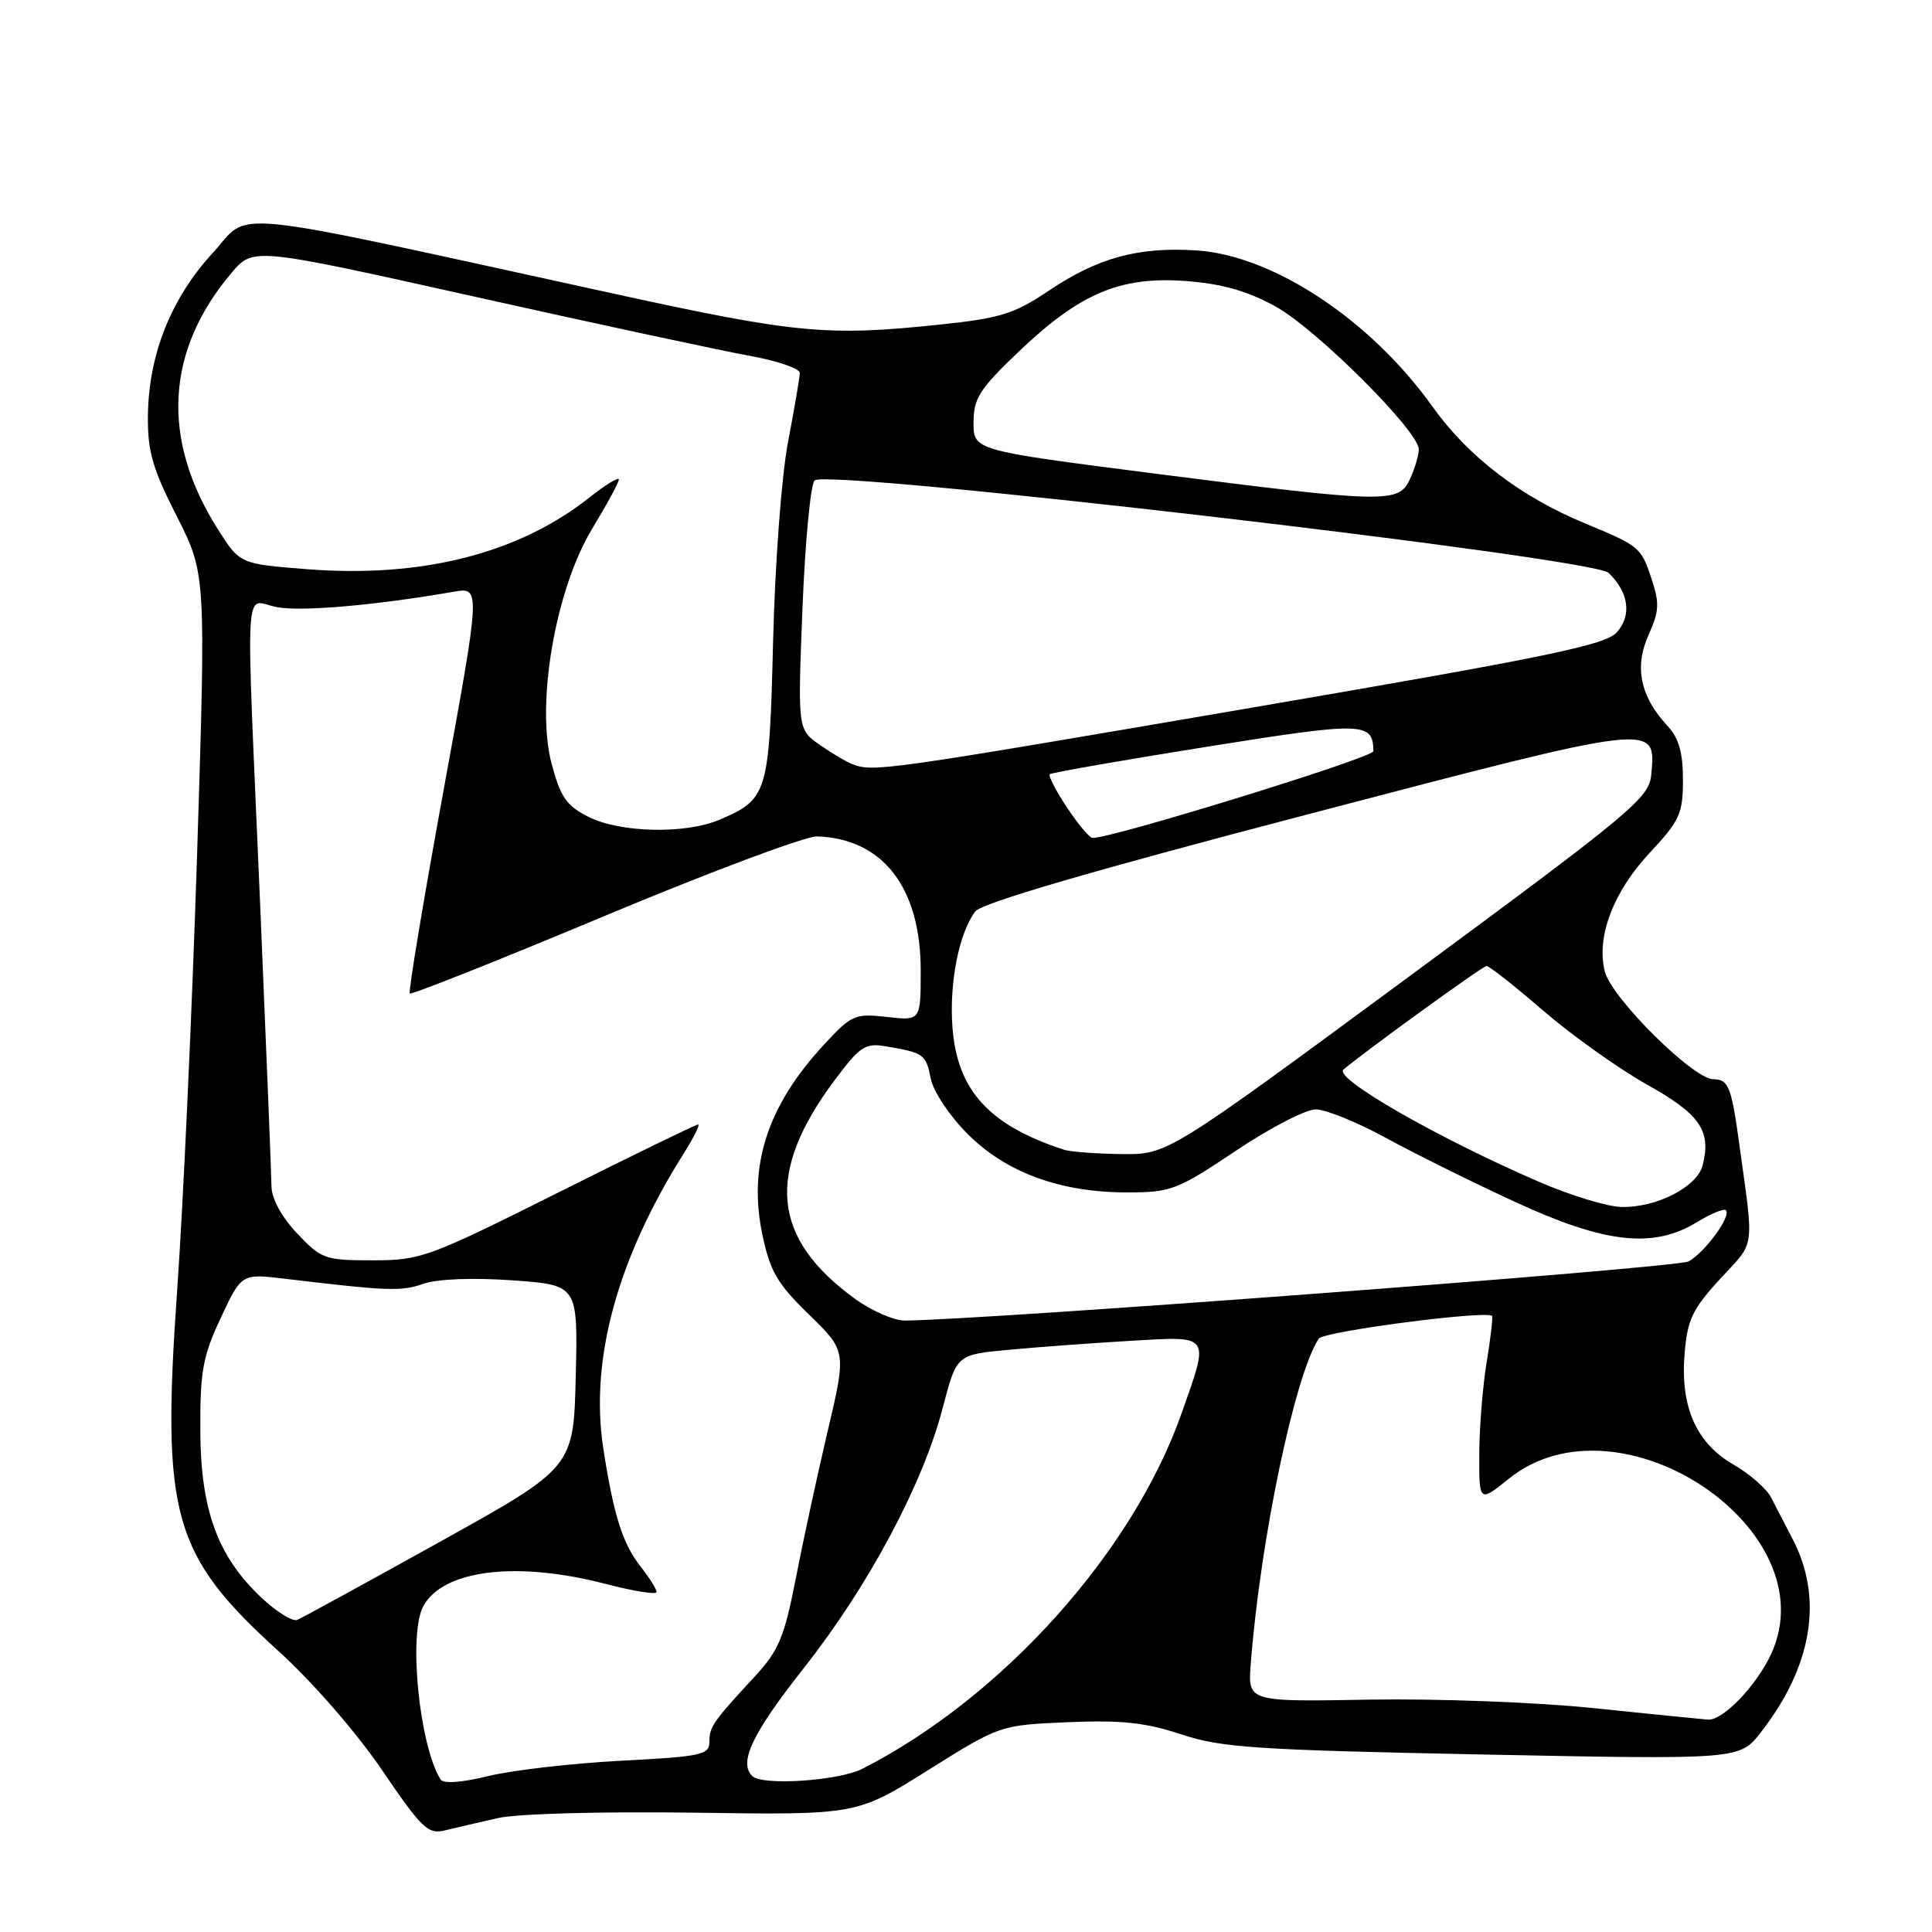 <?xml version="1.0" encoding="UTF-8" standalone="no"?>
<!DOCTYPE svg PUBLIC "-//W3C//DTD SVG 1.1//EN" "http://www.w3.org/Graphics/SVG/1.1/DTD/svg11.dtd" >
<svg xmlns="http://www.w3.org/2000/svg" xmlns:xlink="http://www.w3.org/1999/xlink" version="1.1" viewBox="0 0 256 256">
 <g >
 <path fill="currentColor"
d=" M 66.00 240.90 C 68.55 240.32 79.81 240.02 92.00 240.19 C 113.50 240.50 113.50 240.50 123.00 234.54 C 132.50 228.59 132.50 228.59 141.52 228.20 C 148.60 227.90 151.82 228.25 156.52 229.81 C 161.82 231.57 166.39 231.88 196.50 232.48 C 230.50 233.16 230.50 233.16 233.32 229.54 C 240.15 220.79 241.63 211.77 237.53 203.93 C 236.55 202.04 235.26 199.56 234.67 198.41 C 234.08 197.26 231.85 195.31 229.72 194.08 C 224.75 191.22 222.63 186.42 223.22 179.33 C 223.59 174.85 224.27 173.43 227.95 169.44 C 232.64 164.35 232.43 165.89 230.45 151.50 C 229.42 143.98 229.02 143.00 227.01 143.00 C 224.37 143.00 213.50 132.20 212.64 128.71 C 211.50 124.15 213.77 118.16 218.57 113.03 C 222.58 108.74 223.00 107.82 223.00 103.33 C 223.00 99.71 222.45 97.78 220.94 96.17 C 217.35 92.31 216.53 88.38 218.43 84.16 C 219.87 80.96 219.92 79.93 218.80 76.58 C 217.44 72.51 217.22 72.33 210.02 69.35 C 201.47 65.81 194.54 60.51 189.82 53.89 C 181.60 42.37 168.68 33.83 158.51 33.18 C 150.80 32.69 145.46 34.15 138.94 38.54 C 134.42 41.58 132.53 42.17 124.62 43.00 C 109.64 44.58 105.53 44.20 81.50 38.95 C 28.23 27.31 33.41 27.84 28.15 33.56 C 22.67 39.53 19.71 46.95 19.60 55.03 C 19.54 59.76 20.18 62.03 23.41 68.38 C 27.29 76.03 27.29 76.03 26.12 113.09 C 25.47 133.47 24.28 159.54 23.47 171.03 C 21.38 200.83 22.85 206.04 36.99 218.86 C 41.44 222.90 47.25 229.59 50.61 234.53 C 55.89 242.30 56.71 243.09 58.98 242.53 C 60.37 242.19 63.52 241.46 66.00 240.90 Z  M 58.37 235.78 C 55.56 231.24 54.09 216.56 56.08 212.85 C 58.67 208.00 68.45 206.80 80.25 209.88 C 83.96 210.84 87.00 211.33 87.00 210.95 C 87.00 210.58 86.07 209.09 84.93 207.64 C 82.50 204.55 81.34 200.90 79.95 192.00 C 78.12 180.22 81.76 166.85 90.63 152.79 C 91.95 150.70 92.79 149.00 92.50 149.00 C 92.21 149.00 83.89 153.05 74.00 158.00 C 56.77 166.63 55.74 167.00 49.38 167.00 C 43.06 167.00 42.57 166.83 39.37 163.43 C 37.30 161.24 35.99 158.82 35.97 157.18 C 35.96 155.71 35.29 139.20 34.50 120.50 C 32.54 74.62 32.24 79.70 36.81 80.47 C 40.20 81.04 49.88 80.19 60.10 78.41 C 63.70 77.79 63.70 77.79 58.81 104.52 C 56.12 119.23 54.09 131.43 54.30 131.64 C 54.51 131.84 66.11 127.23 80.09 121.38 C 94.07 115.53 106.75 110.78 108.27 110.83 C 116.98 111.12 122.00 117.61 122.00 128.59 C 122.00 135.26 122.00 135.26 117.51 134.75 C 113.25 134.27 112.83 134.47 109.10 138.51 C 101.67 146.57 99.12 154.46 101.01 163.56 C 102.03 168.44 102.98 170.09 107.19 174.18 C 112.17 179.03 112.17 179.03 109.64 189.77 C 108.25 195.67 106.35 204.47 105.41 209.33 C 103.94 216.87 103.17 218.72 100.10 222.05 C 94.44 228.16 94.00 228.80 94.00 230.81 C 94.00 232.53 92.90 232.76 82.25 233.31 C 75.79 233.65 67.90 234.56 64.73 235.33 C 61.14 236.21 58.74 236.38 58.37 235.78 Z  M 99.67 235.33 C 97.85 233.52 99.69 229.67 106.53 221.00 C 115.12 210.10 122.31 196.62 124.93 186.50 C 126.75 179.50 126.75 179.50 133.62 178.86 C 137.41 178.50 144.66 177.97 149.75 177.67 C 160.54 177.04 160.30 176.70 156.55 187.32 C 150.06 205.71 132.83 224.89 114.30 234.36 C 111.15 235.98 100.98 236.65 99.67 235.33 Z  M 211.00 226.32 C 203.50 225.55 190.35 225.06 181.42 225.21 C 165.34 225.50 165.34 225.50 165.73 220.50 C 166.99 204.04 171.58 182.12 174.75 177.37 C 175.38 176.42 196.94 173.60 197.70 174.37 C 197.84 174.51 197.52 177.30 196.98 180.56 C 196.45 183.83 196.01 189.33 196.01 192.80 C 196.00 199.09 196.00 199.09 199.94 195.93 C 214.55 184.18 242.26 202.66 234.70 219.13 C 232.77 223.34 228.28 228.01 226.31 227.86 C 225.32 227.78 218.43 227.09 211.00 226.32 Z  M 34.63 211.69 C 28.82 206.21 26.58 200.08 26.54 189.50 C 26.51 181.72 26.87 179.70 29.25 174.63 C 32.00 168.75 32.00 168.75 37.75 169.44 C 51.38 171.07 53.16 171.14 56.10 170.11 C 57.99 169.46 62.59 169.28 67.89 169.65 C 76.58 170.27 76.58 170.27 76.29 182.36 C 76.00 194.46 76.00 194.46 58.25 204.32 C 48.49 209.74 40.00 214.39 39.38 214.65 C 38.77 214.90 36.63 213.57 34.63 211.69 Z  M 113.31 172.11 C 102.23 164.09 101.42 155.43 110.57 143.16 C 113.97 138.62 114.64 138.17 117.42 138.65 C 122.43 139.50 122.69 139.69 123.33 142.92 C 123.68 144.65 125.83 147.88 128.23 150.27 C 133.35 155.39 140.50 158.00 149.37 158.00 C 155.16 158.00 156.00 157.68 163.73 152.50 C 168.25 149.47 173.02 147.00 174.34 147.00 C 175.65 147.00 179.82 148.69 183.61 150.76 C 187.40 152.83 195.11 156.66 200.76 159.26 C 212.68 164.77 219.06 165.48 224.86 161.94 C 226.71 160.81 228.44 160.10 228.69 160.36 C 229.45 161.12 225.89 165.99 223.73 167.15 C 222.15 167.99 130.44 174.91 119.90 174.98 C 118.47 174.99 115.50 173.70 113.31 172.11 Z  M 204.00 156.63 C 190.52 150.80 176.67 142.86 178.01 141.73 C 180.97 139.22 196.47 128.00 196.97 128.00 C 197.34 128.00 200.73 130.67 204.50 133.93 C 208.27 137.18 214.43 141.57 218.18 143.68 C 225.26 147.63 226.77 149.80 225.62 154.38 C 224.90 157.26 219.53 160.03 214.85 159.93 C 213.01 159.90 208.12 158.41 204.00 156.63 Z  M 141.00 152.35 C 131.02 149.10 126.81 144.46 126.20 136.04 C 125.77 130.20 127.09 123.58 129.23 120.77 C 130.08 119.66 144.68 115.39 173.23 107.92 C 219.92 95.69 219.43 95.75 218.80 102.64 C 218.52 105.74 216.40 107.50 186.60 129.48 C 154.69 153.00 154.69 153.00 148.60 152.92 C 145.24 152.88 141.82 152.62 141.00 152.35 Z  M 141.37 106.98 C 139.90 104.77 138.89 102.79 139.10 102.59 C 139.32 102.38 148.66 100.75 159.85 98.96 C 180.76 95.62 181.93 95.65 181.98 99.54 C 182.00 100.38 147.20 111.13 144.76 111.03 C 144.36 111.01 142.83 109.19 141.37 106.98 Z  M 78.00 108.25 C 75.07 106.78 74.27 105.64 73.09 101.20 C 70.98 93.24 73.61 78.05 78.49 70.02 C 80.42 66.84 82.00 63.92 82.00 63.54 C 82.00 63.15 80.24 64.23 78.09 65.93 C 68.70 73.36 55.89 76.61 40.66 75.42 C 31.78 74.72 31.78 74.72 28.87 70.13 C 21.30 58.20 21.94 46.47 30.70 36.13 C 33.56 32.77 33.56 32.77 63.03 39.34 C 79.24 42.96 95.54 46.46 99.25 47.13 C 102.96 47.80 105.99 48.83 105.98 49.42 C 105.97 50.02 105.27 54.10 104.43 58.50 C 103.56 63.01 102.70 74.55 102.44 84.93 C 101.94 105.22 101.73 105.91 95.28 108.64 C 90.78 110.54 82.20 110.35 78.00 108.25 Z  M 113.00 101.28 C 112.17 100.97 110.20 99.80 108.60 98.68 C 105.70 96.65 105.70 96.65 106.33 80.64 C 106.68 71.84 107.40 64.20 107.94 63.66 C 109.53 62.07 211.06 73.89 213.15 75.91 C 215.81 78.48 216.24 81.50 214.27 83.75 C 212.77 85.48 205.38 87.00 165.00 93.92 C 117.25 102.10 115.75 102.31 113.00 101.28 Z  M 152.75 62.72 C 129.00 59.67 129.00 59.67 129.00 55.99 C 129.00 52.79 129.79 51.55 134.97 46.61 C 143.08 38.87 148.39 36.62 157.02 37.23 C 161.83 37.58 165.17 38.51 168.95 40.57 C 174.33 43.50 188.00 57.12 188.00 59.55 C 188.00 60.30 187.48 62.05 186.84 63.45 C 185.35 66.73 183.78 66.69 152.75 62.72 Z "/>
</g>
</svg>